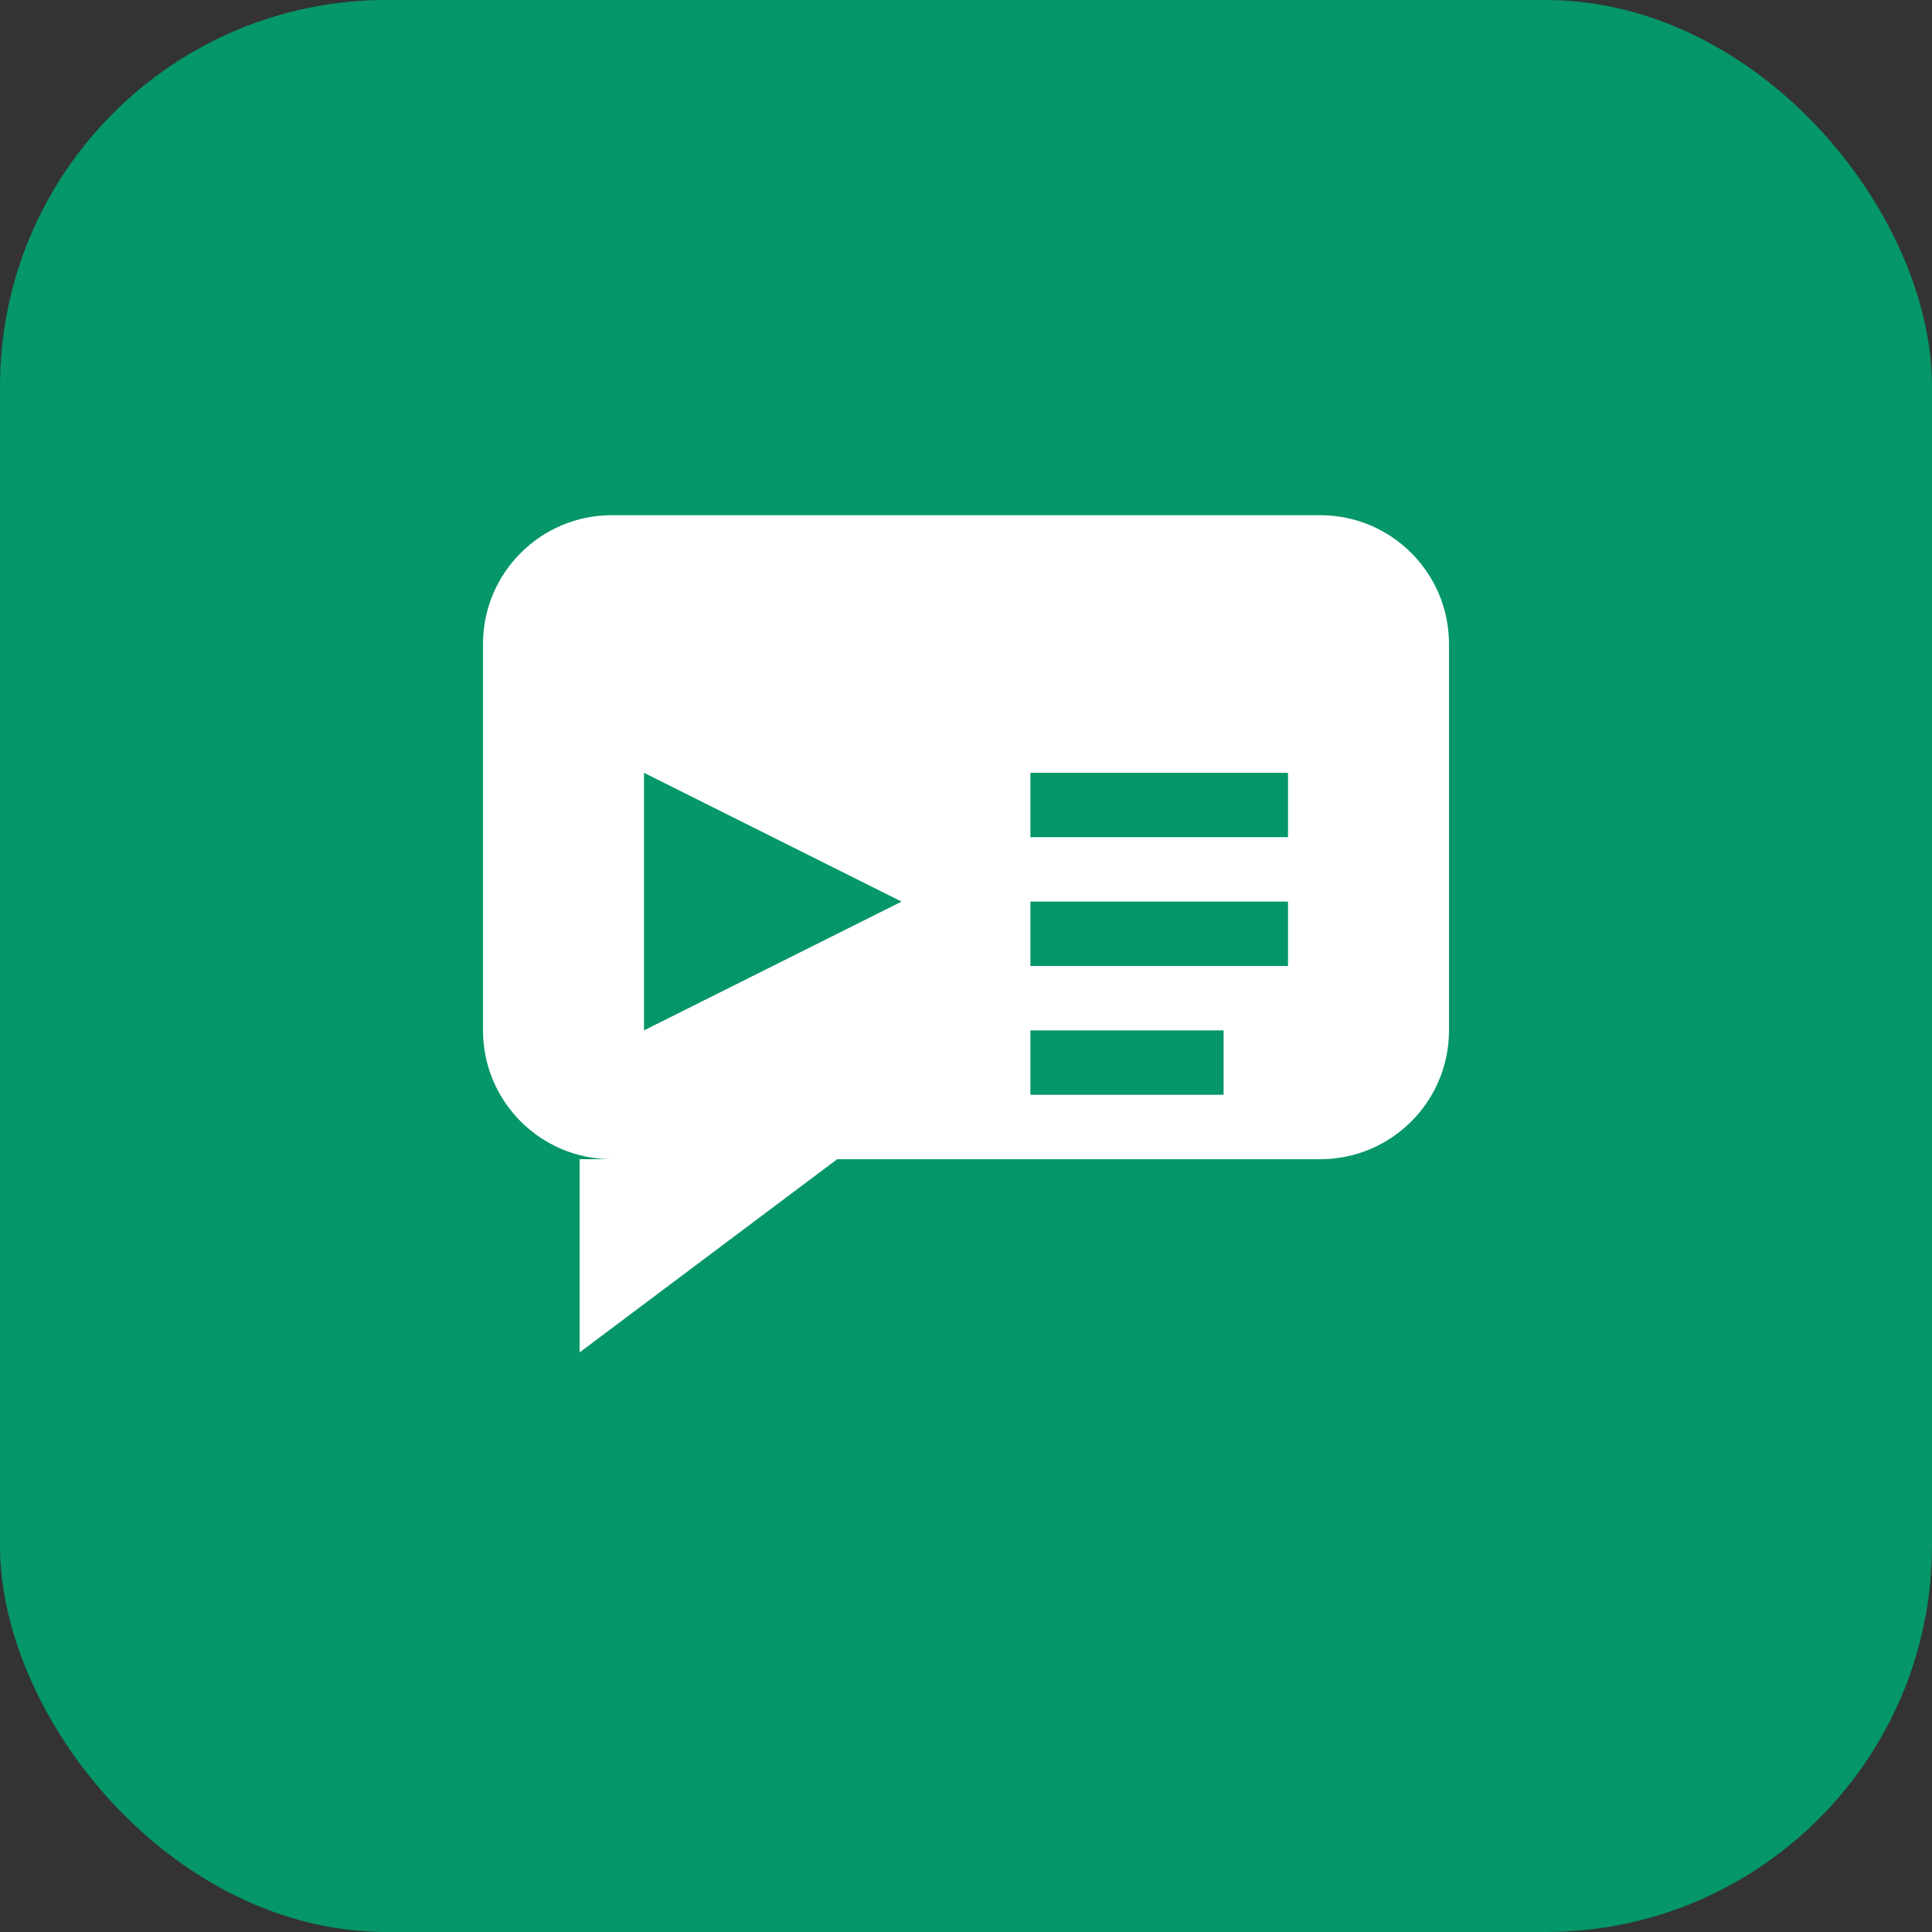<svg width="60" height="60" viewBox="0 0 60 60" fill="none" xmlns="http://www.w3.org/2000/svg">
  <rect x="0" y="0" width="60" height="60" fill="#333333" stroke="none"/>
  <rect width="60" height="60" rx="12" fill="#059669"/>
  <path d="M15 20C15 17.791 16.791 16 19 16H41C43.209 16 45 17.791 45 20V32C45 34.209 43.209 36 41 36H26L18 42V36H19C16.791 36 15 34.209 15 32V20Z" fill="white"/>
  <path d="M20 24L28 28L20 32V24Z" fill="#059669"/>
  <rect x="32" y="24" width="8" height="2" fill="#059669"/>
  <rect x="32" y="28" width="8" height="2" fill="#059669"/>
  <rect x="32" y="32" width="6" height="2" fill="#059669"/>
</svg>